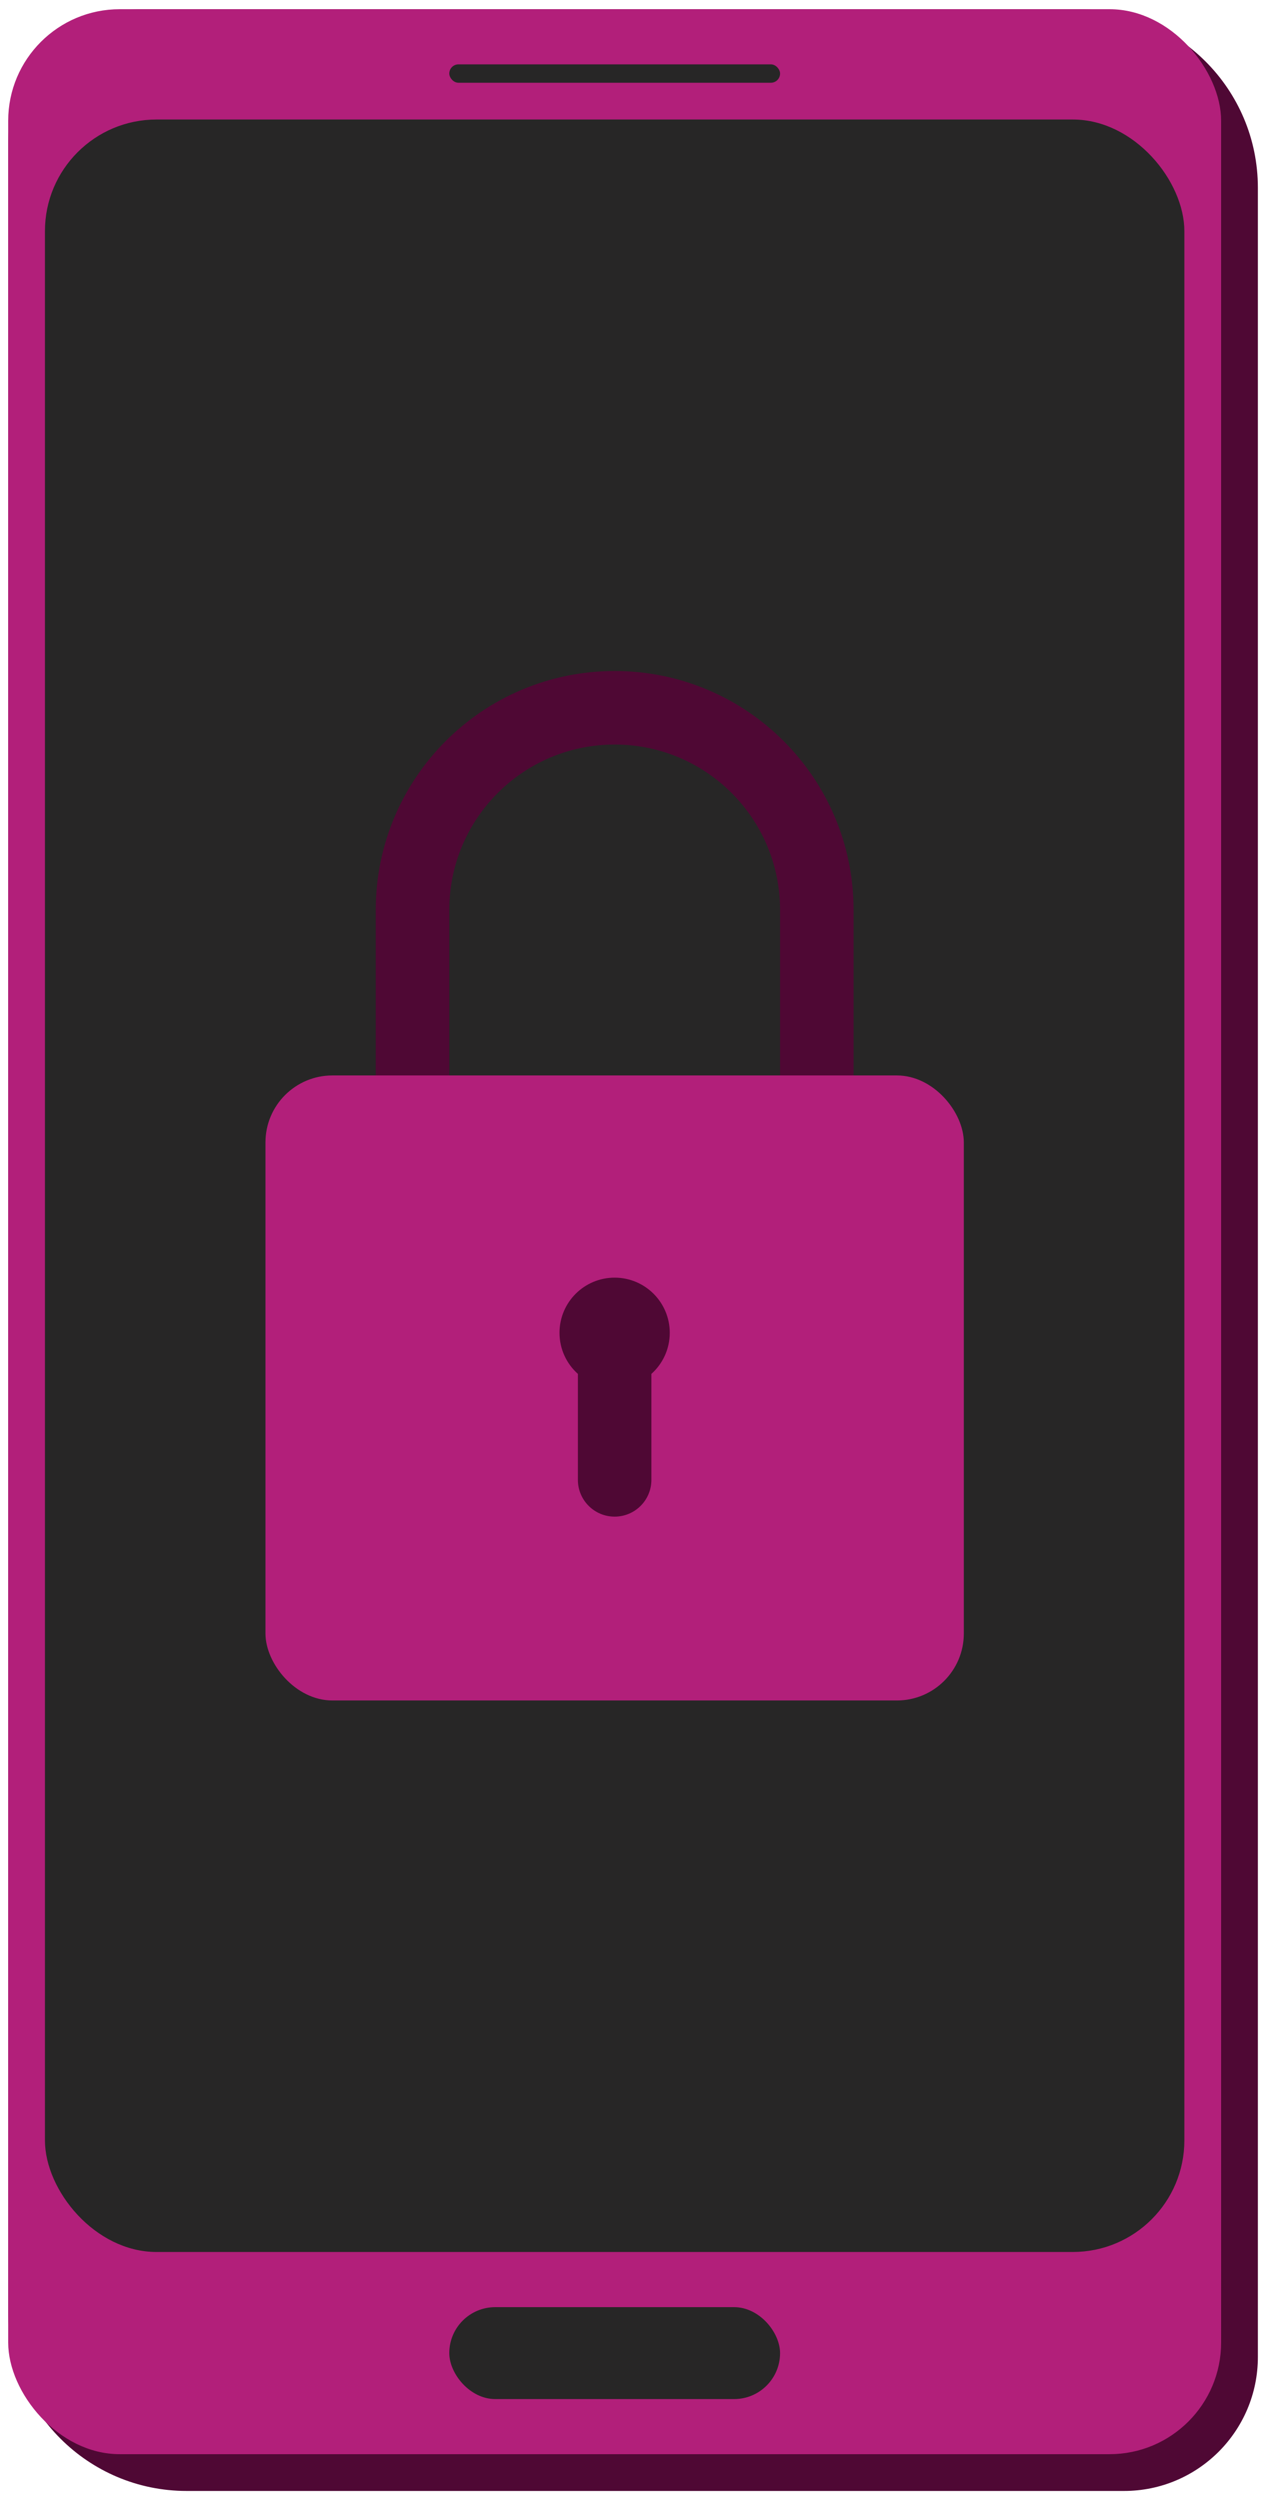 <svg width="57" height="112" viewBox="0 0 57 112" fill="none" xmlns="http://www.w3.org/2000/svg">
<g clip-path="url(#clip0_9346_237707)">
<path d="M0.367 6.412C0.367 3.098 3.053 0.412 6.367 0.412H48.367C52.785 0.412 56.367 3.994 56.367 8.412V105.589C56.367 108.902 53.681 111.589 50.367 111.589H8.367C3.949 111.589 0.367 108.007 0.367 103.589V6.412Z" fill="#4F0834"/>
<rect x="0.367" y="0.412" width="54.353" height="109.529" rx="5" fill="#B21F7A"/>
<rect x="2.014" y="5.354" width="51.059" height="95.529" rx="5" fill="#272626"/>
<rect x="20.133" y="103.354" width="14.823" height="4.118" rx="2.059" fill="#272626"/>
<rect x="20.133" y="2.883" width="14.823" height="0.824" rx="0.412" fill="#272626"/>
<path fill-rule="evenodd" clip-rule="evenodd" d="M38.25 40.766V48.177H35.269C33.321 50.208 30.58 51.471 27.544 51.471C24.508 51.471 21.767 50.208 19.818 48.177H16.838V40.766C16.838 34.853 21.631 30.06 27.544 30.06C33.456 30.06 38.25 34.853 38.25 40.766Z" fill="#4F0834"/>
<path fill-rule="evenodd" clip-rule="evenodd" d="M34.956 40.765V48.177H27.55C27.548 48.177 27.546 48.177 27.545 48.177C27.543 48.177 27.541 48.177 27.539 48.177H20.133V40.765C20.133 36.672 23.451 33.353 27.545 33.353C31.638 33.353 34.956 36.672 34.956 40.765Z" fill="#272626"/>
<rect x="11.896" y="48.177" width="31.294" height="28" rx="3" fill="#B21F7A"/>
<path fill-rule="evenodd" clip-rule="evenodd" d="M29.19 61.547C29.695 61.095 30.013 60.438 30.013 59.706C30.013 58.342 28.907 57.235 27.543 57.235C26.178 57.235 25.072 58.342 25.072 59.706C25.072 60.438 25.39 61.095 25.896 61.547V66.294C25.896 67.204 26.633 67.941 27.543 67.941C28.453 67.941 29.19 67.204 29.19 66.294V61.547Z" fill="#4F0834"/>
</g>
<defs>
<clipPath id="clip0_9346_237707">
<rect width="56" height="111.176" fill="white" transform="translate(0.367 0.412)"/>
</clipPath>
</defs>
</svg>
